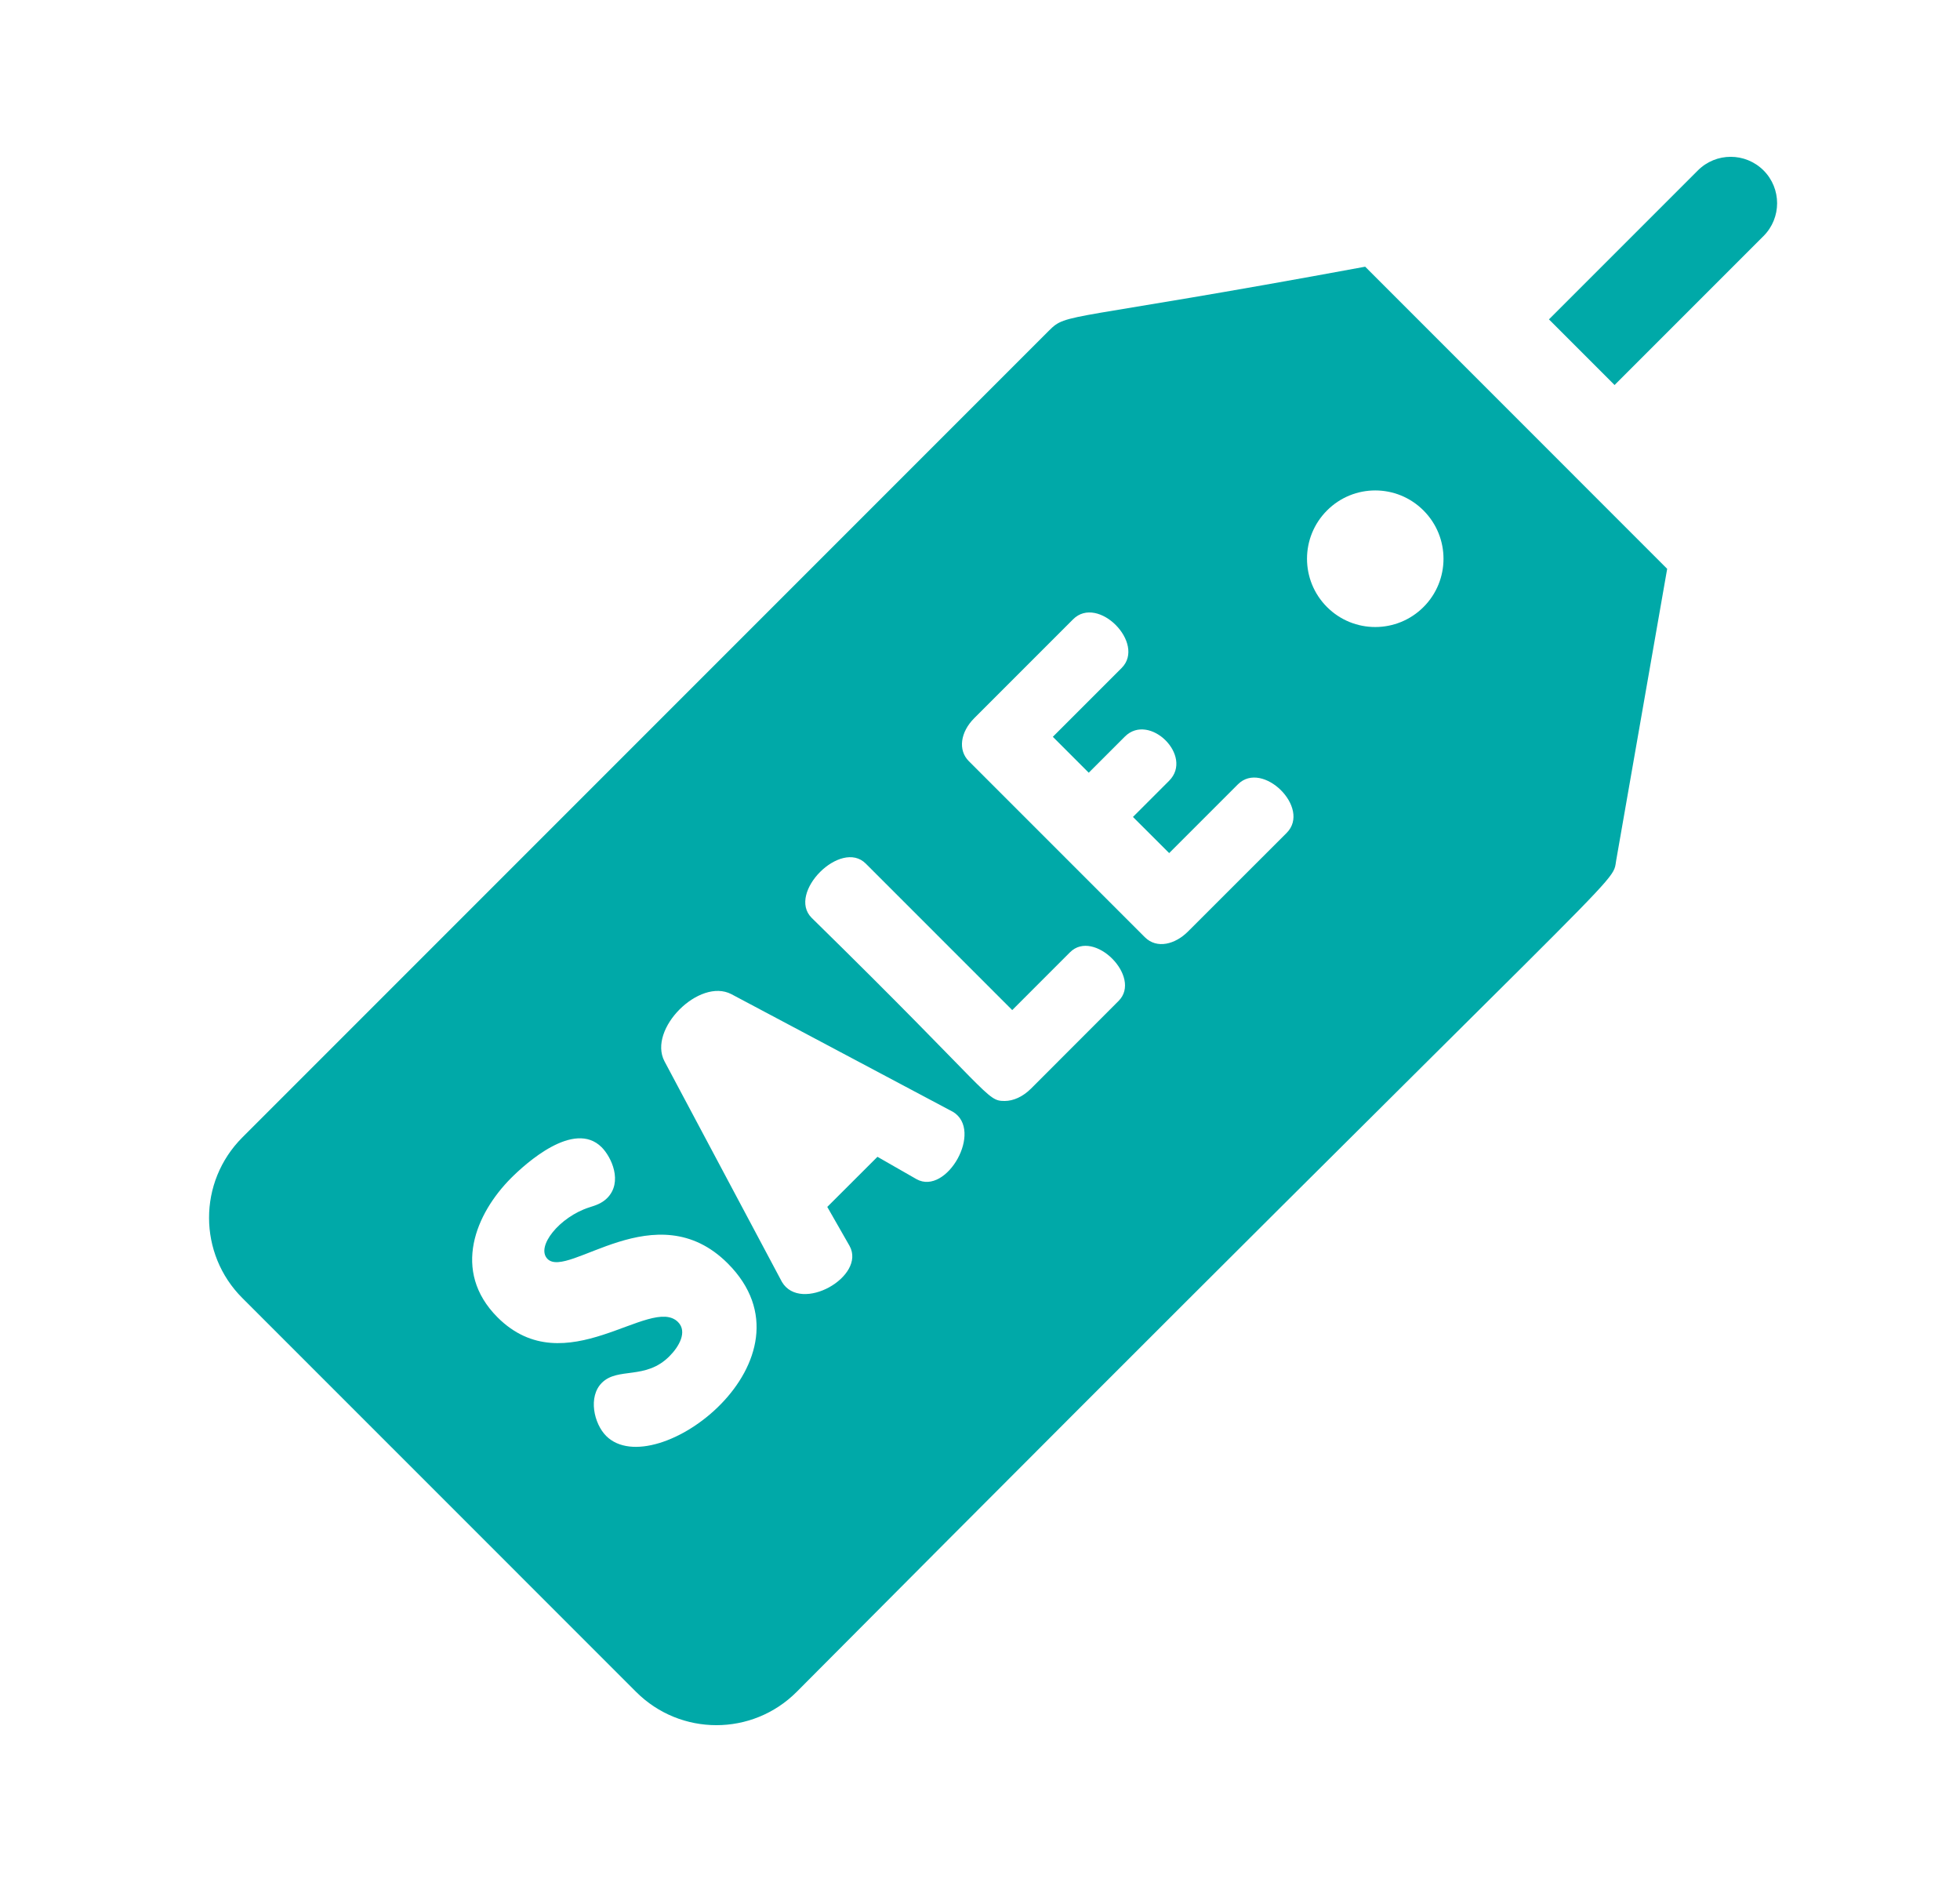 <svg width="25" height="24" viewBox="0 0 25 24" fill="none" xmlns="http://www.w3.org/2000/svg">
<path d="M22.494 2.173C22.262 1.942 21.888 1.942 21.657 2.173L19.757 4.073L20.594 4.91L22.494 3.01C22.725 2.779 22.725 2.404 22.494 2.173Z" fill="#00A9A8"/>
<path d="M13.38 4.216L3.091 14.505C2.522 15.075 2.528 15.991 3.091 16.553L8.114 21.576C8.678 22.14 9.594 22.143 10.161 21.576C20.966 10.716 20.553 11.321 20.615 10.97L21.265 7.254L17.413 3.401C13.56 4.113 13.614 3.982 13.38 4.216ZM7.732 18.312C7.574 18.154 7.5 17.811 7.676 17.635C7.88 17.43 8.233 17.602 8.538 17.296C8.661 17.174 8.771 16.982 8.648 16.859C8.298 16.51 7.212 17.664 6.346 16.799C5.755 16.207 6.07 15.472 6.52 15.022C6.701 14.841 7.32 14.277 7.674 14.63C7.799 14.755 7.948 15.074 7.744 15.279C7.676 15.346 7.599 15.371 7.516 15.397C7.139 15.517 6.829 15.899 6.984 16.055C7.246 16.316 8.367 15.197 9.282 16.111C10.501 17.33 8.357 18.935 7.732 18.312ZM11.69 15.037L11.192 14.752L10.552 15.391L10.836 15.888C11.052 16.277 10.215 16.753 9.974 16.348L8.475 13.533C8.261 13.123 8.921 12.465 9.329 12.678L12.152 14.177H12.153C12.55 14.414 12.074 15.252 11.69 15.037ZM14.268 12.764L13.151 13.882C13.047 13.986 12.925 14.04 12.815 14.04C12.576 14.04 12.665 13.971 10.352 11.704C10.036 11.386 10.726 10.695 11.043 11.013L12.911 12.881L13.648 12.144C13.953 11.838 14.572 12.46 14.268 12.764ZM16.411 10.622L15.152 11.88C14.992 12.04 14.758 12.107 14.602 11.951L12.357 9.706C12.218 9.567 12.248 9.336 12.428 9.157L13.687 7.898C14.005 7.58 14.618 8.206 14.307 8.518L13.429 9.396L13.887 9.854L14.348 9.393C14.66 9.082 15.228 9.641 14.912 9.957L14.451 10.418L14.913 10.879L15.79 10.002C16.102 9.689 16.729 10.304 16.411 10.622ZM18.157 6.51C18.497 6.85 18.497 7.401 18.157 7.741C17.817 8.081 17.266 8.081 16.926 7.741C16.586 7.401 16.586 6.85 16.926 6.51C17.266 6.169 17.817 6.169 18.157 6.51Z" fill="#00A9A8"/>
</svg>
